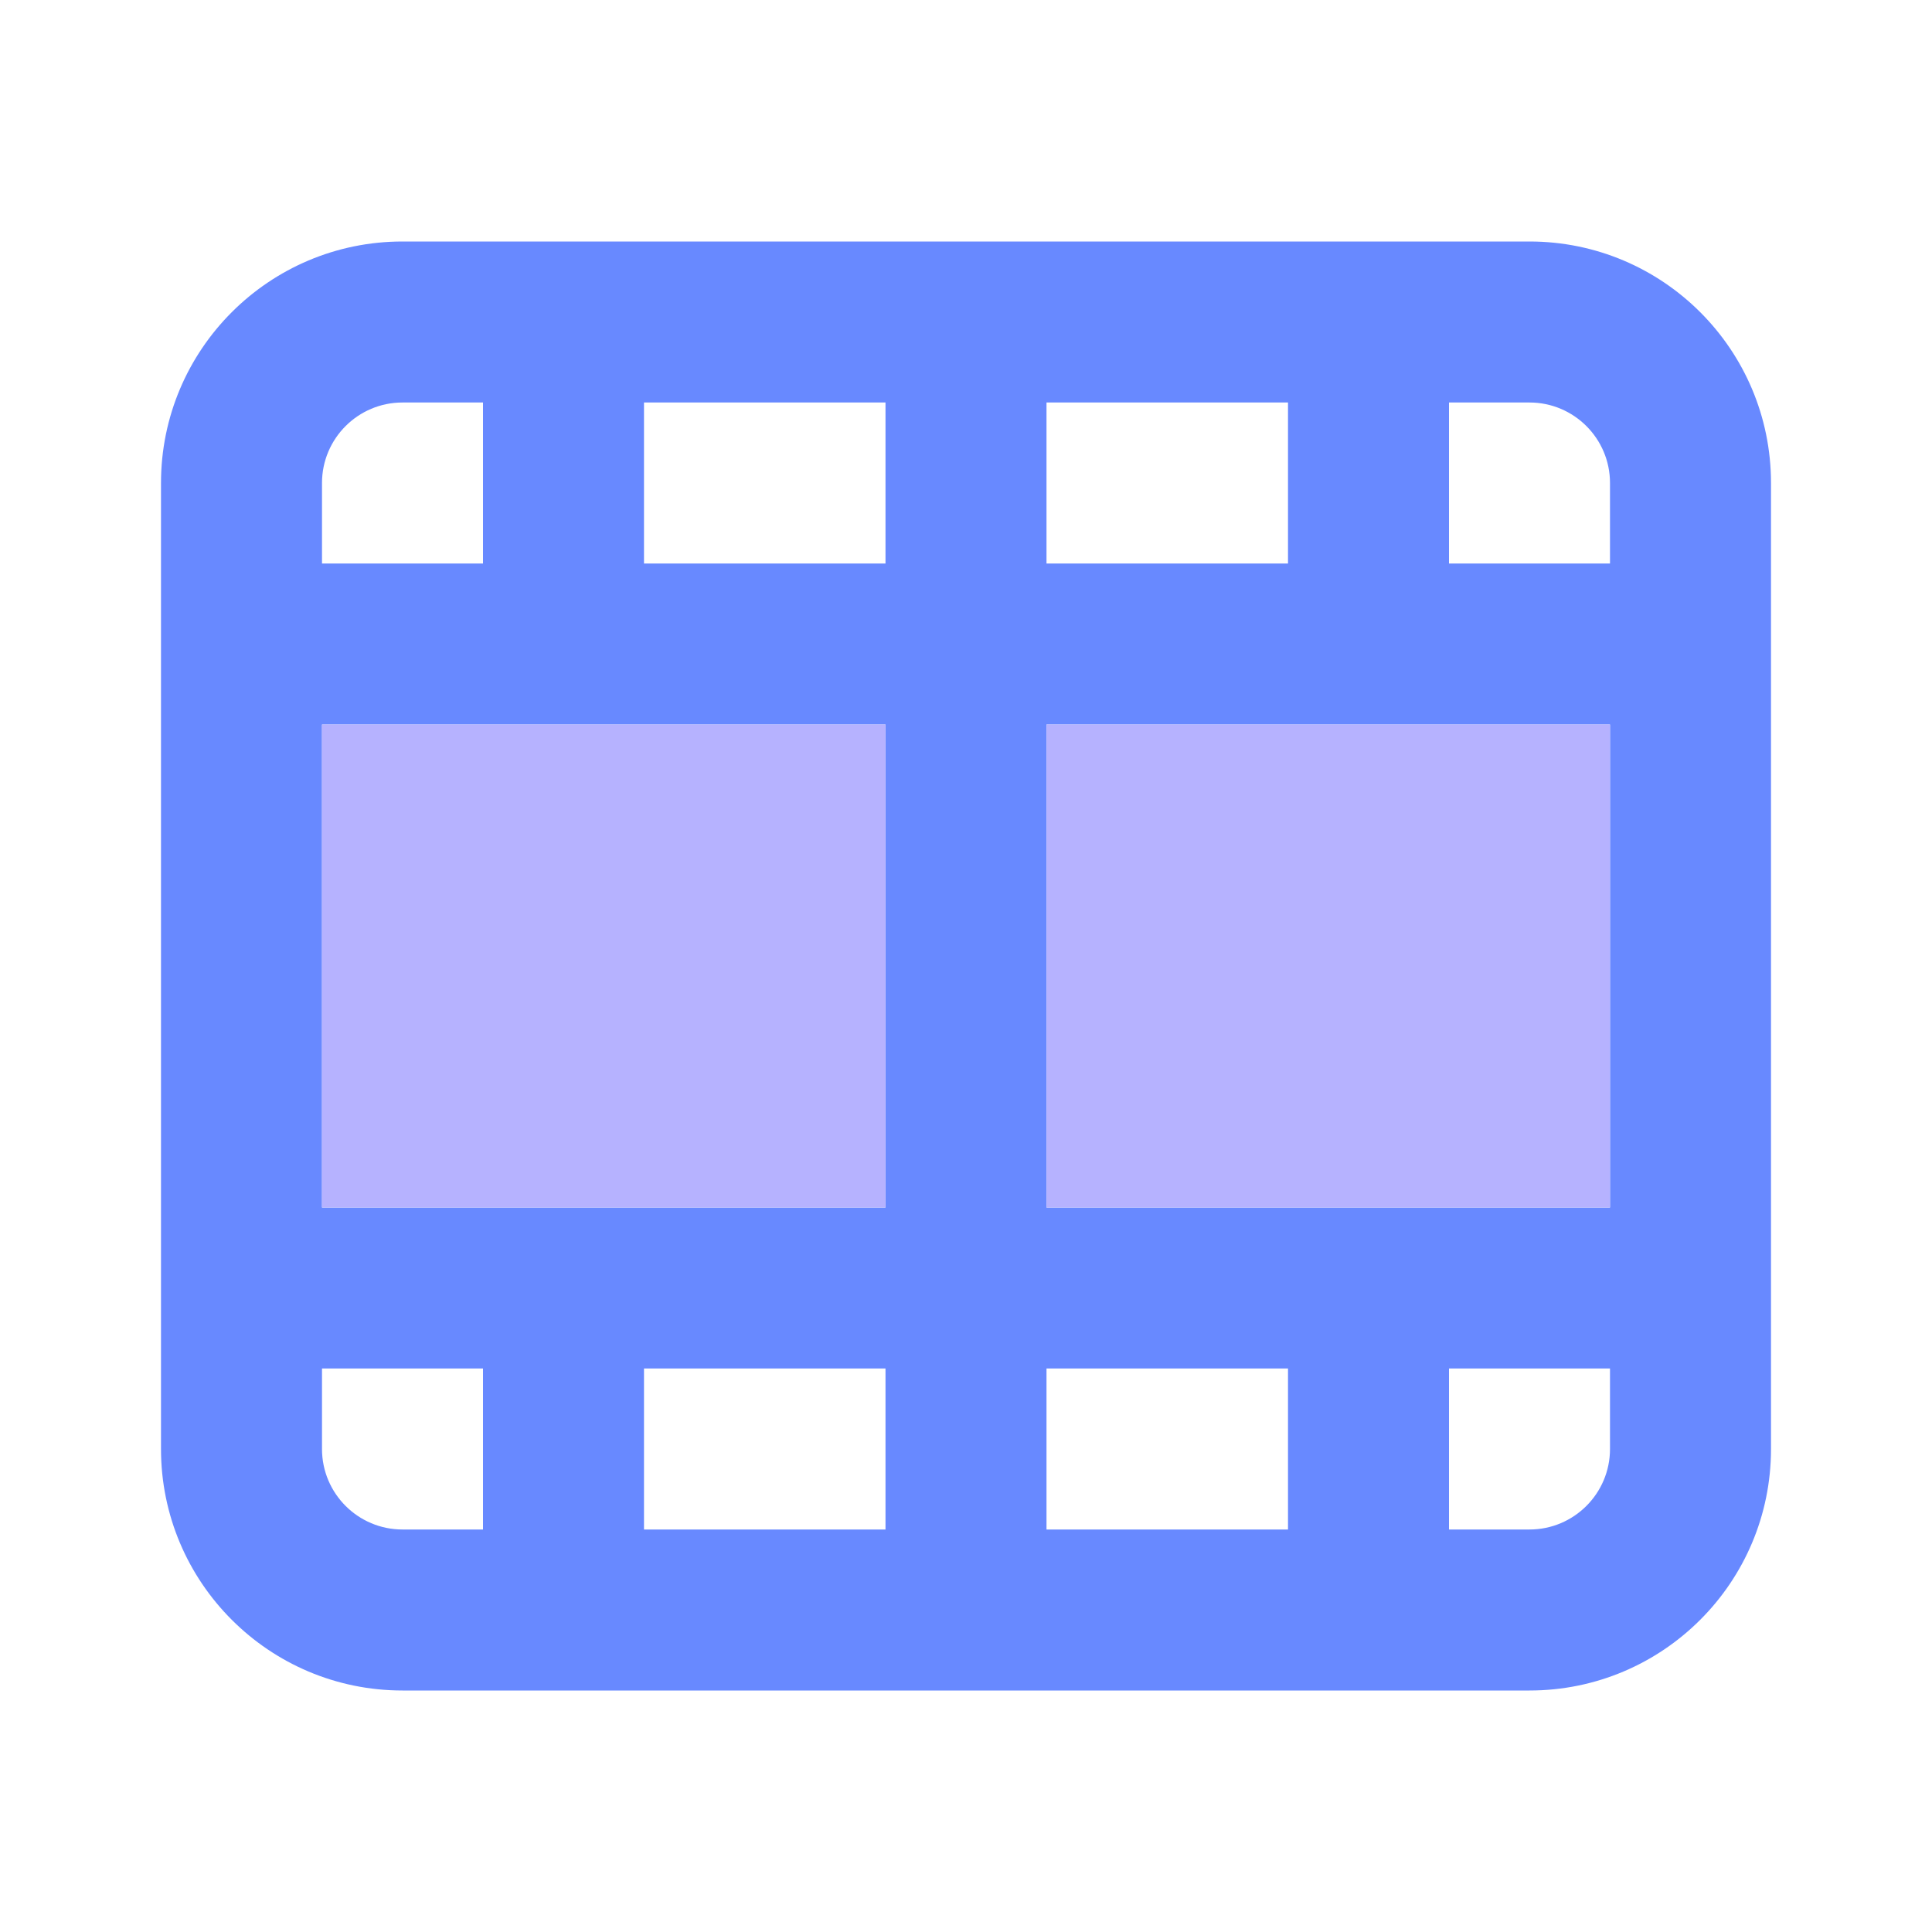 <svg width="24" height="24" viewBox="0 0 24 24" fill="none" xmlns="http://www.w3.org/2000/svg">
<path fill-rule="evenodd" clip-rule="evenodd" d="M13 5H16V7H13V5ZM18 7V5H19C19.552 5 20 5.448 20 6V7H18ZM13 9H17H20V15H17H13V9ZM16 17H13V19H16V17ZM18 19V17H20V18C20 18.552 19.552 19 19 19H18ZM11 5H8V7H11V5ZM11 9H7H4V15H7H11V9ZM11 17H8V19H11V17ZM12 21H19C20.657 21 22 19.657 22 18V16V8V6C22 4.343 20.657 3 19 3H5C3.343 3 2 4.343 2 6V8V16V18C2 19.657 3.343 21 5 21H12ZM6 5H5C4.448 5 4 5.448 4 6V7H6V5ZM4 18V17H6V19H5C4.448 19 4 18.552 4 18Z" fill="#6889FF"/>
<rect x="4" y="9" width="7" height="6" fill="#B6B2FF"/>
<rect x="13" y="9" width="7" height="6" fill="#B6B2FF"/>
</svg>
